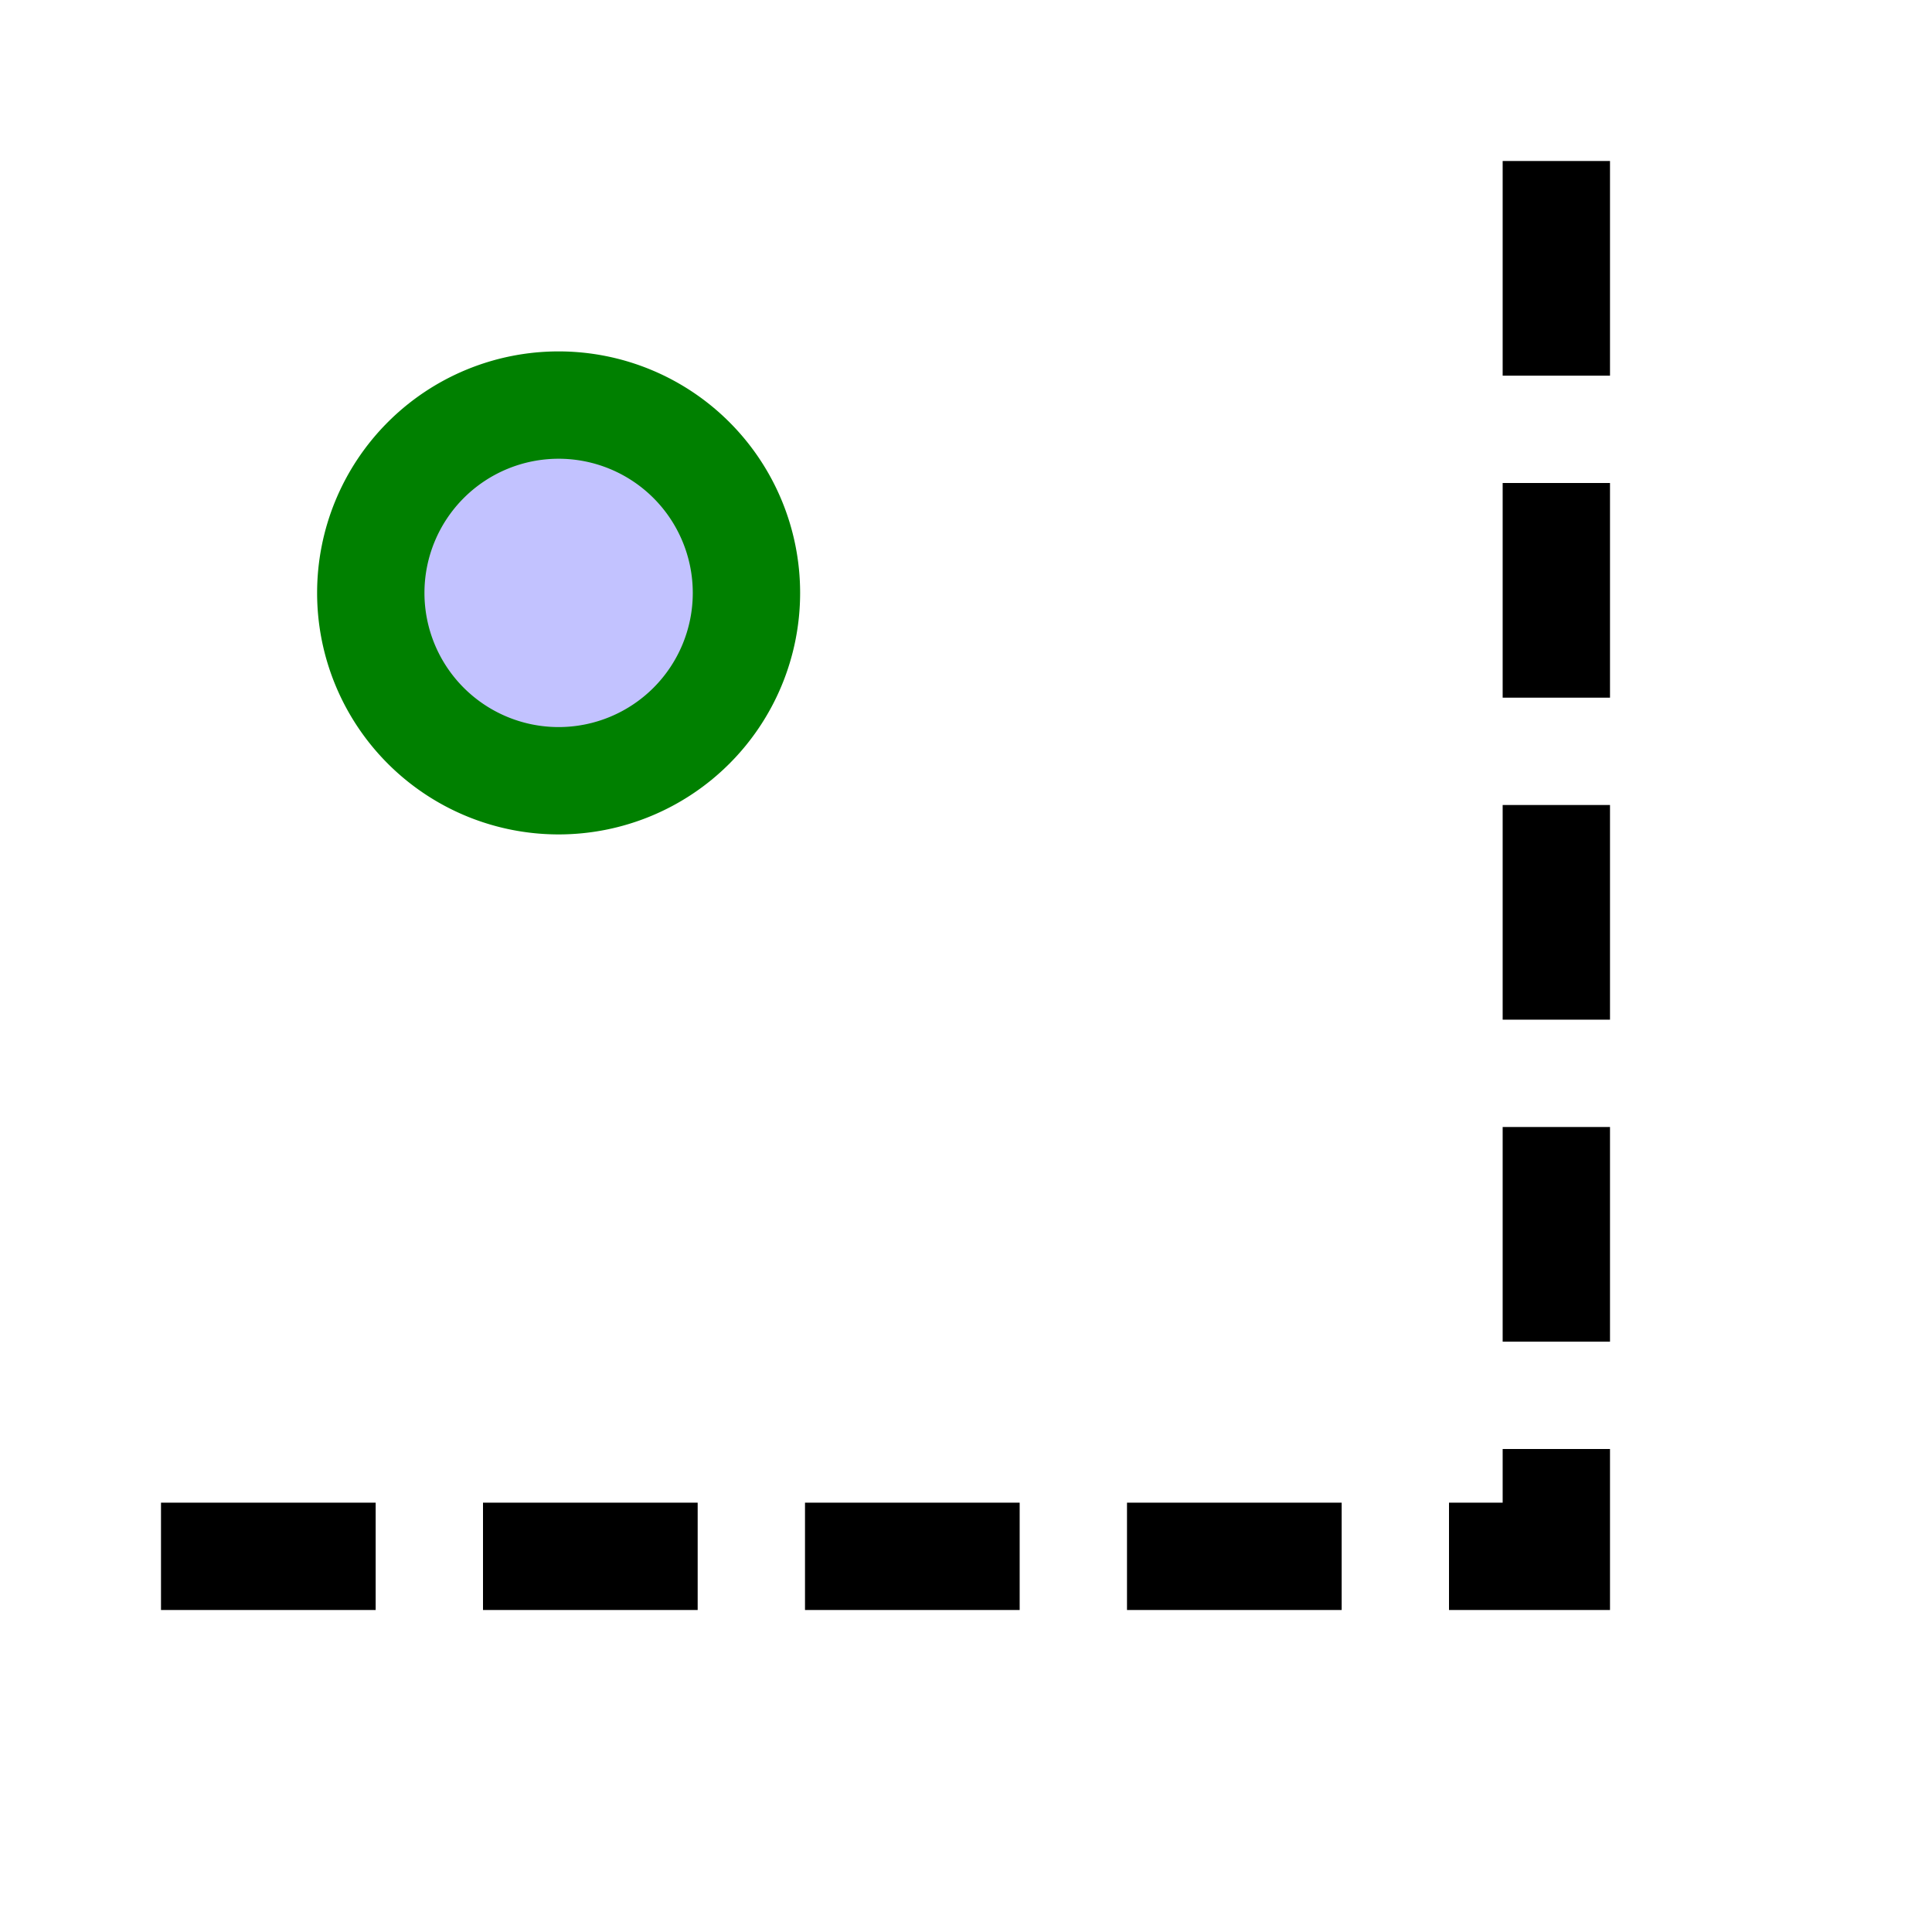 <?xml version="1.0" encoding="UTF-8" standalone="no"?>
<!-- Created with Inkscape (http://www.inkscape.org/) -->

<svg
   xmlns:dc="http://purl.org/dc/elements/1.1/"
   xmlns:cc="http://creativecommons.org/ns#"
   xmlns:rdf="http://www.w3.org/1999/02/22-rdf-syntax-ns#"
   xmlns:svg="http://www.w3.org/2000/svg"
   xmlns="http://www.w3.org/2000/svg"
   version="1.1"
   width="18"
   height="18.001"
   id="svg6313">
  <defs
     id="defs6315" />
  <g
     transform="translate(-362.643,-546.531)"
     id="layer1">
    <path
       d="m 755.5,33 a 2,2 0 1 1 -4,0 2,2 0 1 1 4,0 z"
       transform="matrix(0.875,0,0,0.875,-291.465,523.18)"
       id="path6530-5"
       style="color:#000000;fill:#6464ff;fill-opacity:0.392;fill-rule:evenodd;stroke:#008000;stroke-width:1.143;stroke-linecap:round;stroke-linejoin:miter;stroke-miterlimit:4;stroke-opacity:1;marker:none;visibility:visible;display:inline;overflow:visible;enable-background:accumulate" />
    <path
       d="m 377.143,548.031 0,13 -13,0"
       id="path9141-9-2-5"
       style="color:#000000;fill:none;stroke:#000000;stroke-width:1;stroke-linecap:square;stroke-linejoin:miter;stroke-miterlimit:4;stroke-opacity:1;stroke-dasharray:1, 2;stroke-dashoffset:2.5;marker:none;visibility:visible;display:inline;overflow:visible;enable-background:accumulate" />
  </g>
</svg>
